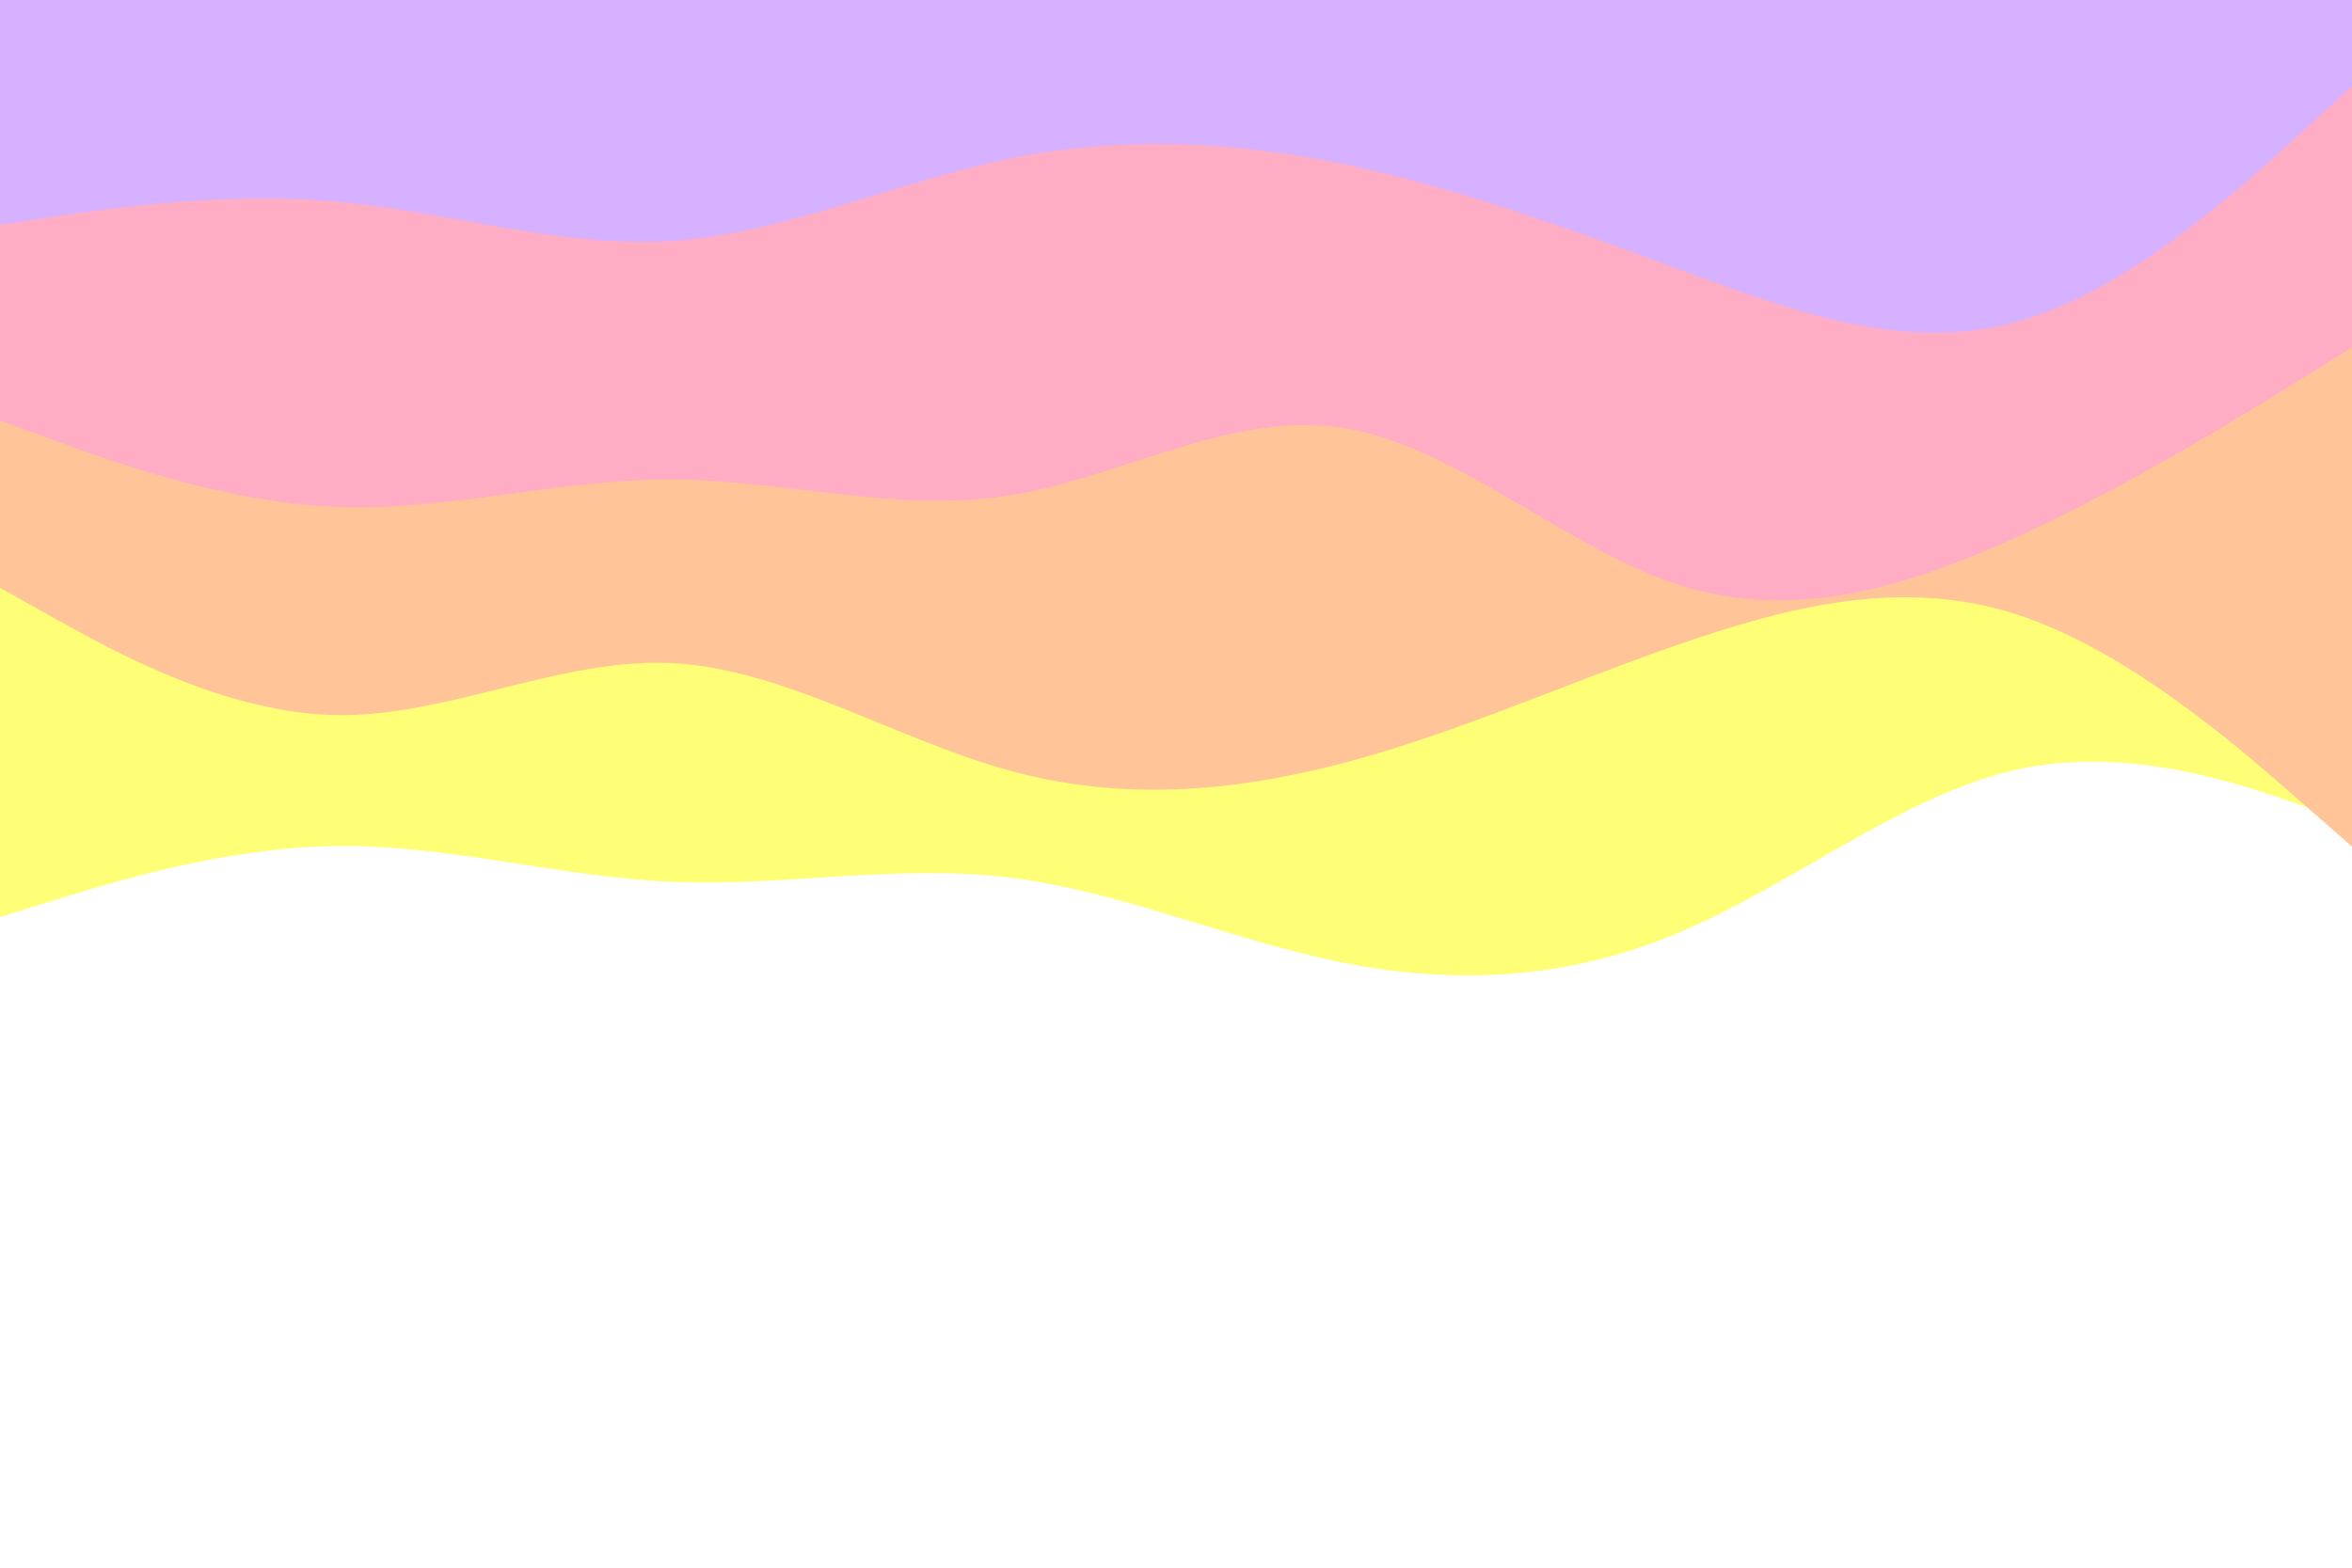 <svg id="visual" viewBox="0 0 900 600" width="900" height="600" xmlns="http://www.w3.org/2000/svg" xmlns:xlink="http://www.w3.org/1999/xlink" version="1.1"><rect x="0" y="0" width="900" height="600" fill="#FFFFFF"></rect><path d="M0 351L21.5 344.3C43 337.7 86 324.3 128.8 323.8C171.7 323.3 214.3 335.7 257.2 337.5C300 339.3 343 330.7 385.8 335.8C428.7 341 471.3 360 514.2 368.5C557 377 600 375 642.8 356.8C685.7 338.7 728.3 304.3 771.2 294.7C814 285 857 300 878.5 307.5L900 315L900 0L878.5 0C857 0 814 0 771.2 0C728.3 0 685.7 0 642.8 0C600 0 557 0 514.2 0C471.3 0 428.7 0 385.8 0C343 0 300 0 257.2 0C214.3 0 171.7 0 128.8 0C86 0 43 0 21.5 0L0 0Z" fill="#ffff77"></path><path d="M0 225L21.5 237C43 249 86 273 128.8 273.7C171.7 274.3 214.3 251.7 257.2 253.8C300 256 343 283 385.8 294.8C428.7 306.7 471.3 303.3 514.2 292C557 280.7 600 261.3 642.8 246.5C685.7 231.7 728.3 221.3 771.2 235C814 248.7 857 286.3 878.5 305.2L900 324L900 0L878.5 0C857 0 814 0 771.2 0C728.3 0 685.7 0 642.8 0C600 0 557 0 514.2 0C471.3 0 428.7 0 385.8 0C343 0 300 0 257.2 0C214.3 0 171.7 0 128.8 0C86 0 43 0 21.5 0L0 0Z" fill="#ffc599"></path><path d="M0 161L21.5 168.8C43 176.7 86 192.3 128.8 194C171.7 195.7 214.3 183.3 257.2 183.5C300 183.7 343 196.3 385.8 189.7C428.7 183 471.3 157 514.2 163.8C557 170.7 600 210.3 642.8 224C685.7 237.7 728.3 225.3 771.2 205.8C814 186.3 857 159.7 878.5 146.3L900 133L900 0L878.5 0C857 0 814 0 771.2 0C728.3 0 685.7 0 642.8 0C600 0 557 0 514.2 0C471.3 0 428.7 0 385.8 0C343 0 300 0 257.2 0C214.3 0 171.7 0 128.8 0C86 0 43 0 21.5 0L0 0Z" fill="#ffadc4"></path><path d="M0 86L21.5 82.8C43 79.7 86 73.3 128.8 77.2C171.7 81 214.3 95 257.2 92.2C300 89.3 343 69.7 385.8 60.8C428.7 52 471.3 54 514.2 62.8C557 71.7 600 87.3 642.8 103.2C685.7 119 728.3 135 771.2 123.3C814 111.7 857 72.3 878.5 52.7L900 33L900 0L878.5 0C857 0 814 0 771.2 0C728.3 0 685.7 0 642.8 0C600 0 557 0 514.2 0C471.3 0 428.7 0 385.8 0C343 0 300 0 257.2 0C214.3 0 171.7 0 128.8 0C86 0 43 0 21.5 0L0 0Z" fill="#d6b1ff"></path></svg>